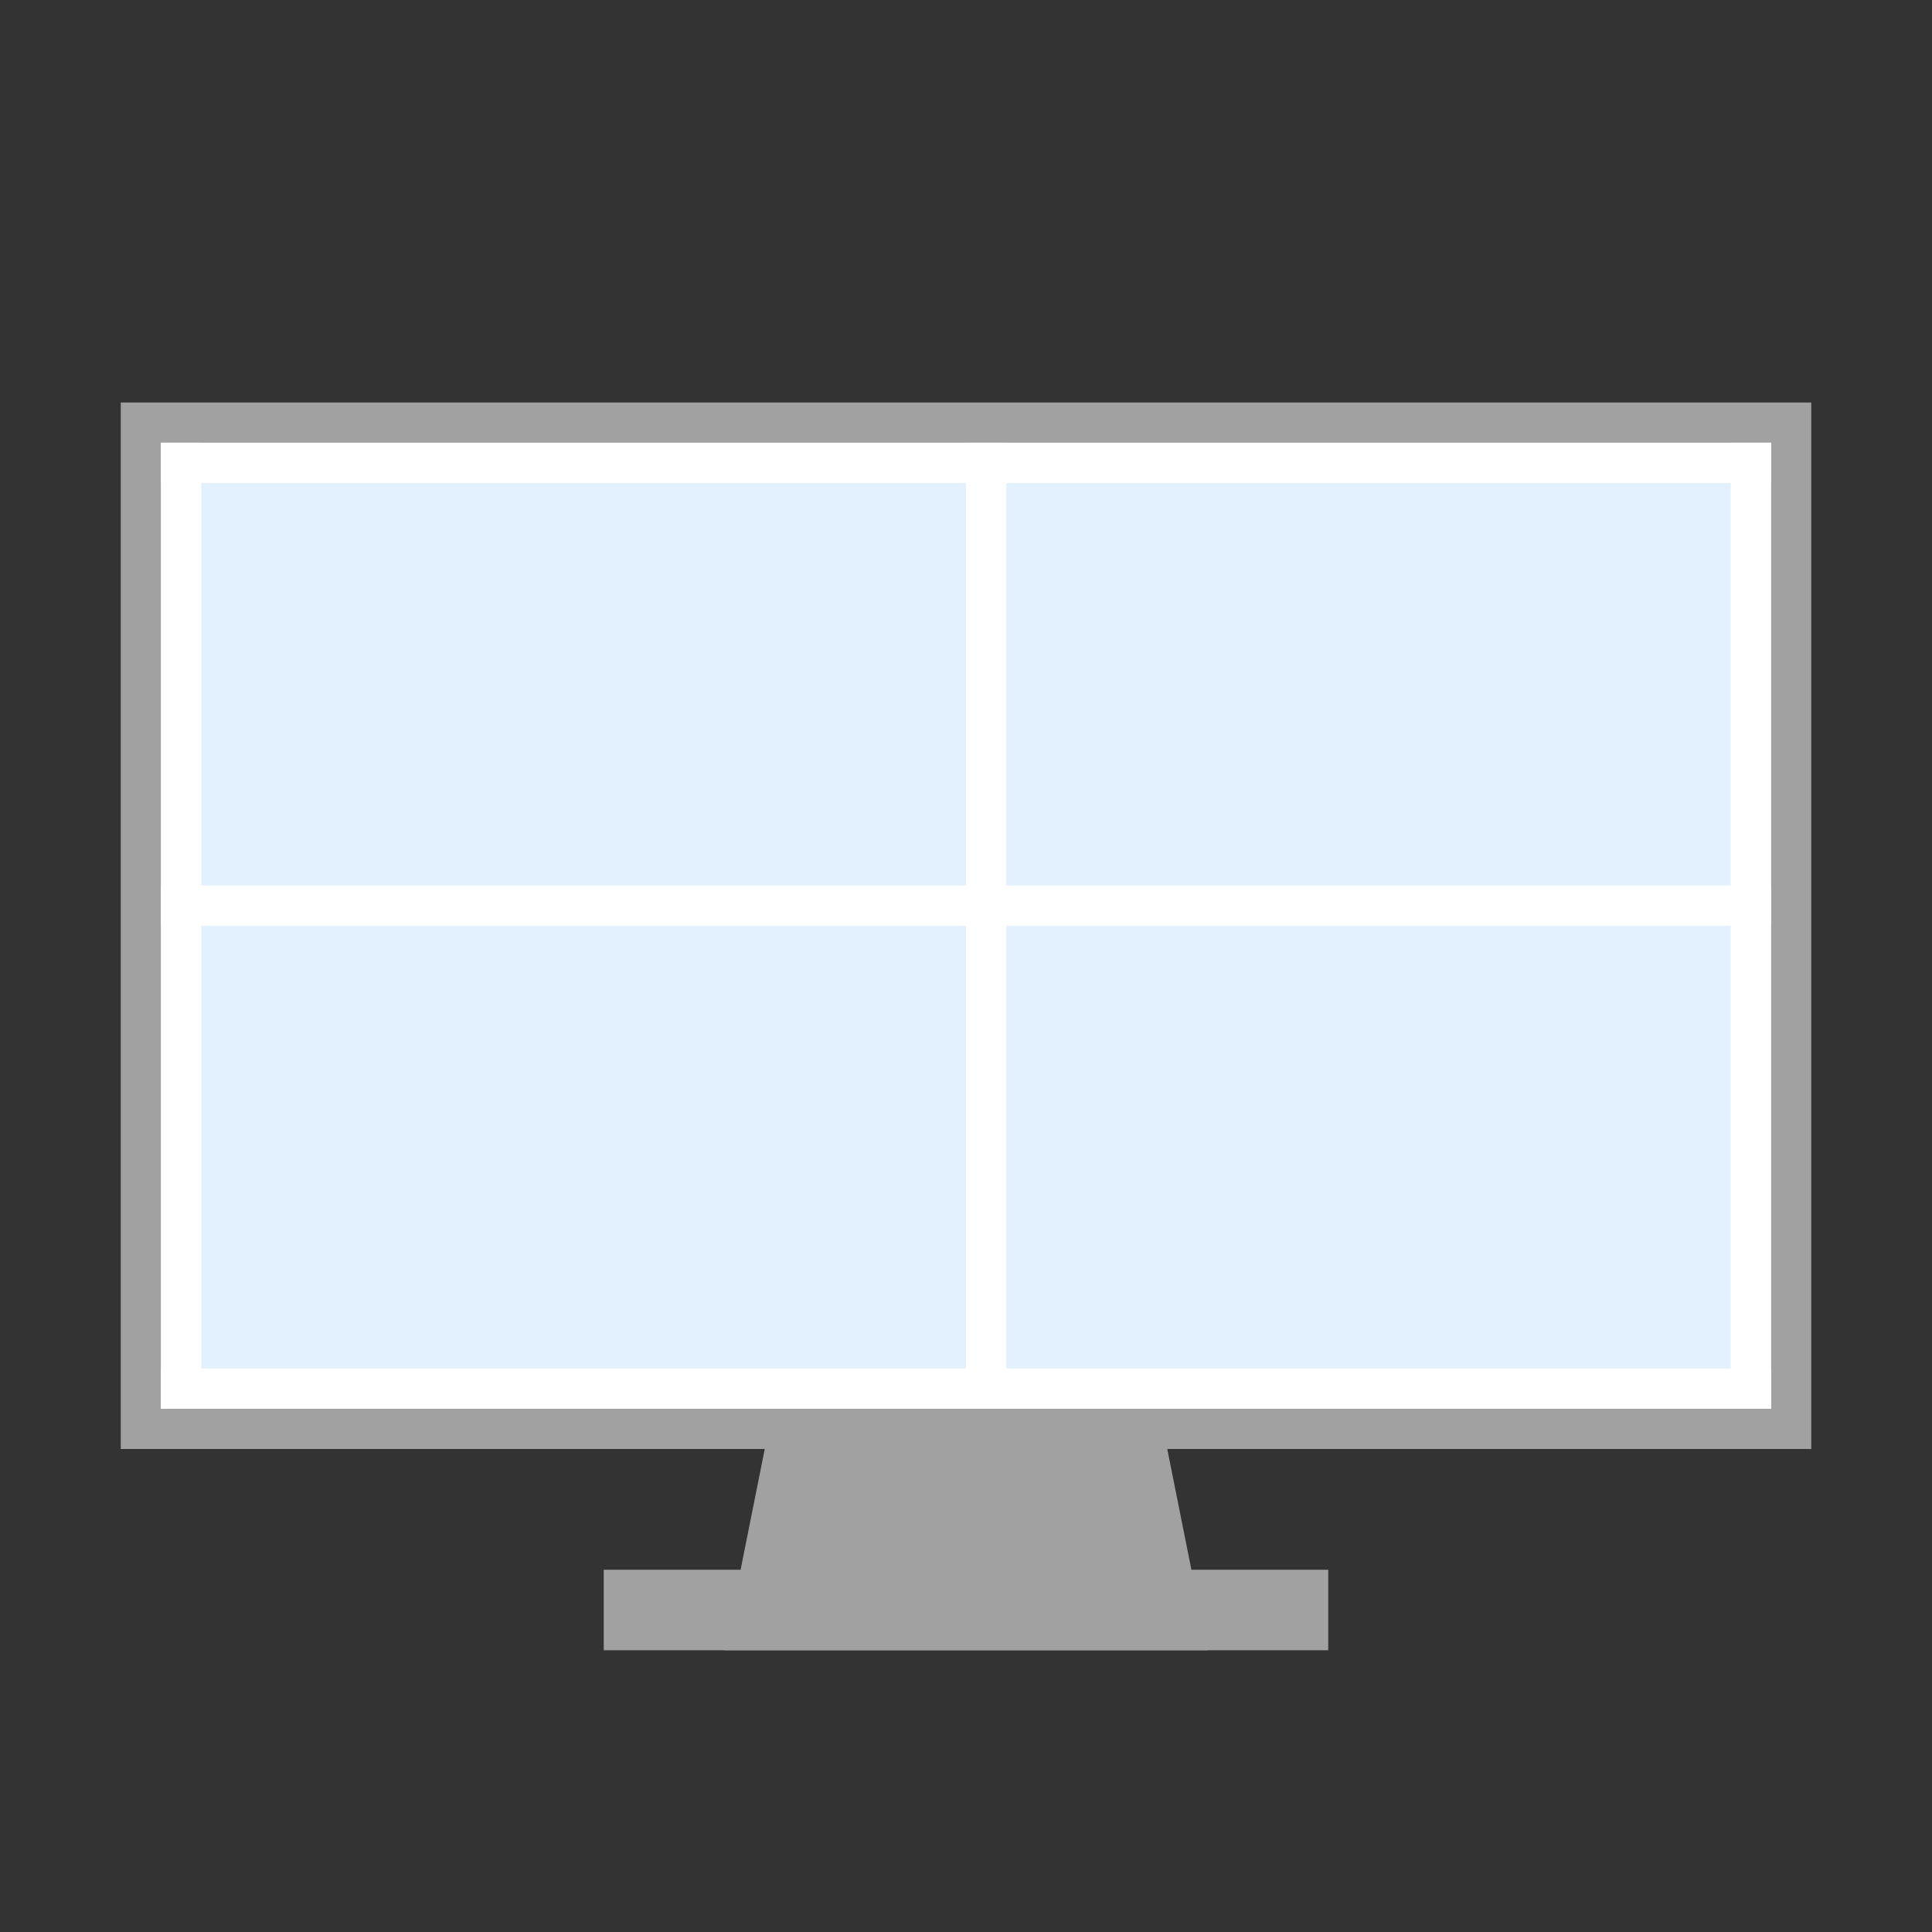 <?xml version="1.0" encoding="UTF-8" standalone="no"?>
<!-- Created with Inkscape (http://www.inkscape.org/) -->

<svg
   xmlns:dc="http://purl.org/dc/elements/1.1/"
   xmlns:cc="http://creativecommons.org/ns#"
   xmlns:rdf="http://www.w3.org/1999/02/22-rdf-syntax-ns#"
   xmlns:svg="http://www.w3.org/2000/svg"
   xmlns="http://www.w3.org/2000/svg"
   xmlns:sodipodi="http://sodipodi.sourceforge.net/DTD/sodipodi-0.dtd"
   xmlns:inkscape="http://www.inkscape.org/namespaces/inkscape"
   version="1.0"
   width="48"
   height="48"
   id="svg4569"
   sodipodi:version="0.32"
   inkscape:version="0.91 r13725"
   sodipodi:docname="gnome-panel-workspace-switcher.svg"
   inkscape:output_extension="org.inkscape.output.svg.inkscape">
  <rect width="100%" height="100%" fill="#333333" stroke="none"/>
  <sodipodi:namedview
     inkscape:window-height="852"
     inkscape:window-width="1440"
     inkscape:pageshadow="2"
     inkscape:pageopacity="0.0"
     guidetolerance="10.0"
     gridtolerance="10.0"
     objecttolerance="10.0"
     borderopacity="1.0"
     bordercolor="#666666"
     pagecolor="#ffffff"
     id="base"
     showgrid="false"
     showguides="false"
     inkscape:guide-bbox="true"
     inkscape:zoom="7.4351864"
     inkscape:cx="47.51185"
     inkscape:cy="22.340905"
     inkscape:window-x="0"
     inkscape:window-y="0"
     inkscape:current-layer="svg4569"
     inkscape:window-maximized="1">
    <inkscape:grid
       type="xygrid"
       id="grid2421"
       empspacing="5"
       visible="true"
       enabled="true"
       snapvisiblegridlinesonly="true" />
  </sodipodi:namedview>
  <defs
     id="defs4571" />
  <path
     style="fill:#a1a1a1;fill-opacity:1;stroke:none;stroke-width:0.3;stroke-linecap:round;stroke-linejoin:round;stroke-miterlimit:4;stroke-dasharray:none;stroke-dashoffset:0.5;stroke-opacity:1"
     d="m 20,31 8,0 2,10 -12,0 z"
     id="rect43382-5-1"
     inkscape:connector-curvature="0"
     sodipodi:nodetypes="ccccc" />
  <rect
     width="18"
     height="2"
     x="15"
     y="39"
     id="rect43384-2-5"
     style="fill:#a1a1a1;fill-opacity:1;stroke:none;stroke-width:0.3;stroke-linecap:round;stroke-linejoin:round;stroke-miterlimit:4;stroke-dasharray:none;stroke-dashoffset:0.5;stroke-opacity:1" />
  <rect
     width="42"
     height="26"
     x="3"
     y="10"
     id="rect2722-9"
     style="fill:#a1a1a1;fill-opacity:1;stroke:none;stroke-width:0.3;stroke-linecap:round;stroke-linejoin:round;stroke-miterlimit:4;stroke-dasharray:none;stroke-dashoffset:0.5;stroke-opacity:1" />
  <rect
     style="fill:#e3f1ff;fill-opacity:1;stroke:none"
     id="rect146646"
     width="40"
     height="24"
     x="4"
     y="11" />
  <rect
     style="fill:#ffffff;fill-opacity:1;stroke:none"
     id="rect7443"
     width="40"
     height="1"
     x="4"
     y="22" />
  <rect
     y="-25"
     x="11"
     height="1"
     width="24"
     id="rect146644"
     style="fill:#ffffff;fill-opacity:1;stroke:none"
     transform="matrix(0,1,-1,0,0,0)" />
  <rect
     transform="matrix(0,1,-1,0,0,0)"
     style="fill:#ffffff;fill-opacity:1;stroke:none"
     id="rect6670"
     width="24"
     height="1"
     x="11"
     y="-44" />
  <rect
     y="-5"
     x="11"
     height="1"
     width="24"
     id="rect6672"
     style="fill:#ffffff;fill-opacity:1;stroke:none"
     transform="matrix(0,1,-1,0,0,0)" />
  <rect
     y="11"
     x="4"
     height="1"
     width="40"
     id="rect6674"
     style="fill:#ffffff;fill-opacity:1;stroke:none" />
  <rect
     style="fill:#ffffff;fill-opacity:1;stroke:none"
     id="rect6676"
     width="40"
     height="1"
     x="4"
     y="34" />
</svg>
